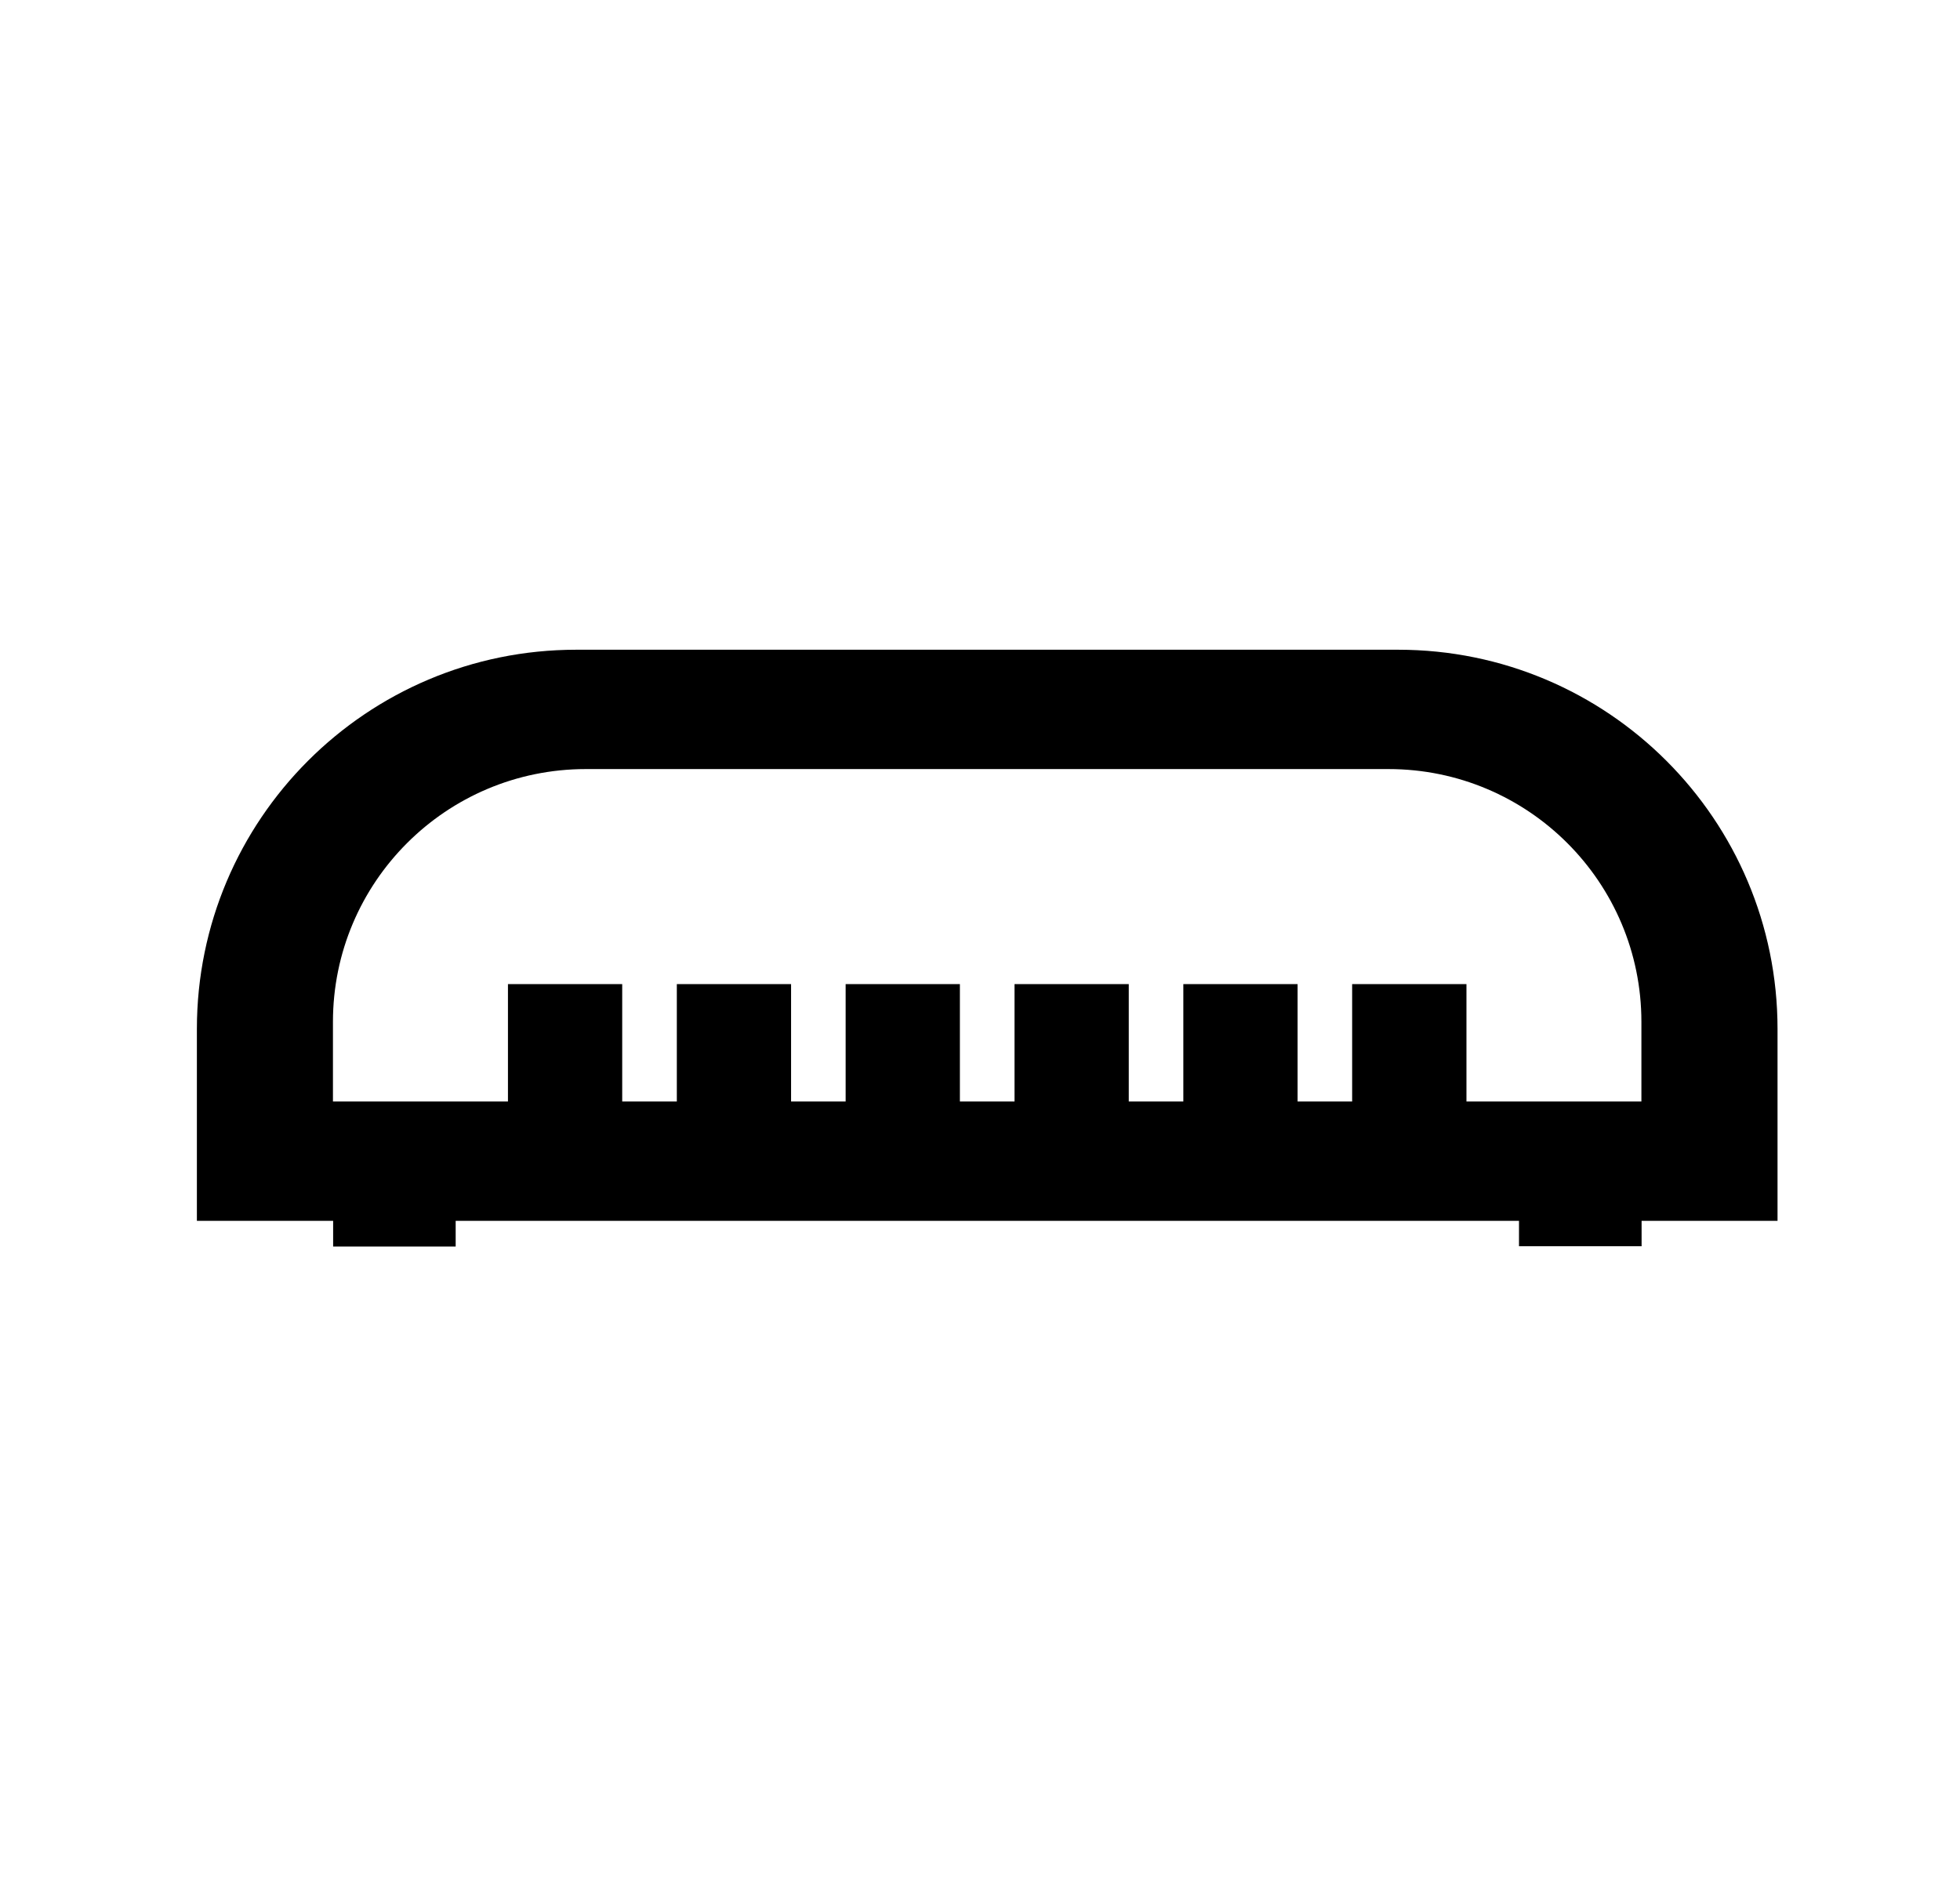 <svg width="31" height="30" viewBox="0 0 31 30" fill="none" xmlns="http://www.w3.org/2000/svg">
<path fill-rule="evenodd" clip-rule="evenodd" d="M9.114 10.279C5.8 10.279 3.114 12.966 3.114 16.279V19.314H28.114V16.279C28.114 12.966 25.428 10.279 22.114 10.279H9.114ZM9.266 12.167C7.057 12.167 5.266 13.958 5.266 16.167V17.426H25.961V16.167C25.961 13.958 24.171 12.167 21.961 12.167H9.266Z" fill="black"/>
<path d="M24.025 18.975H25.964V19.716H24.025V18.975Z" fill="black"/>
<path d="M5.269 18.98H7.207V19.721H5.269V18.98Z" fill="black"/>
<path d="M8.034 15.569H9.841V17.541H8.034V15.569Z" fill="black"/>
<path d="M21.386 15.569H23.194V17.541H21.386V15.569Z" fill="black"/>
<path d="M18.716 15.569H20.523V17.541H18.716V15.569Z" fill="black"/>
<path d="M16.046 15.569H17.853V17.541H16.046V15.569Z" fill="black"/>
<path d="M13.375 15.569H15.182V17.541H13.375V15.569Z" fill="black"/>
<path d="M10.705 15.569H12.512V17.541H10.705V15.569Z" fill="black"/>
</svg>
